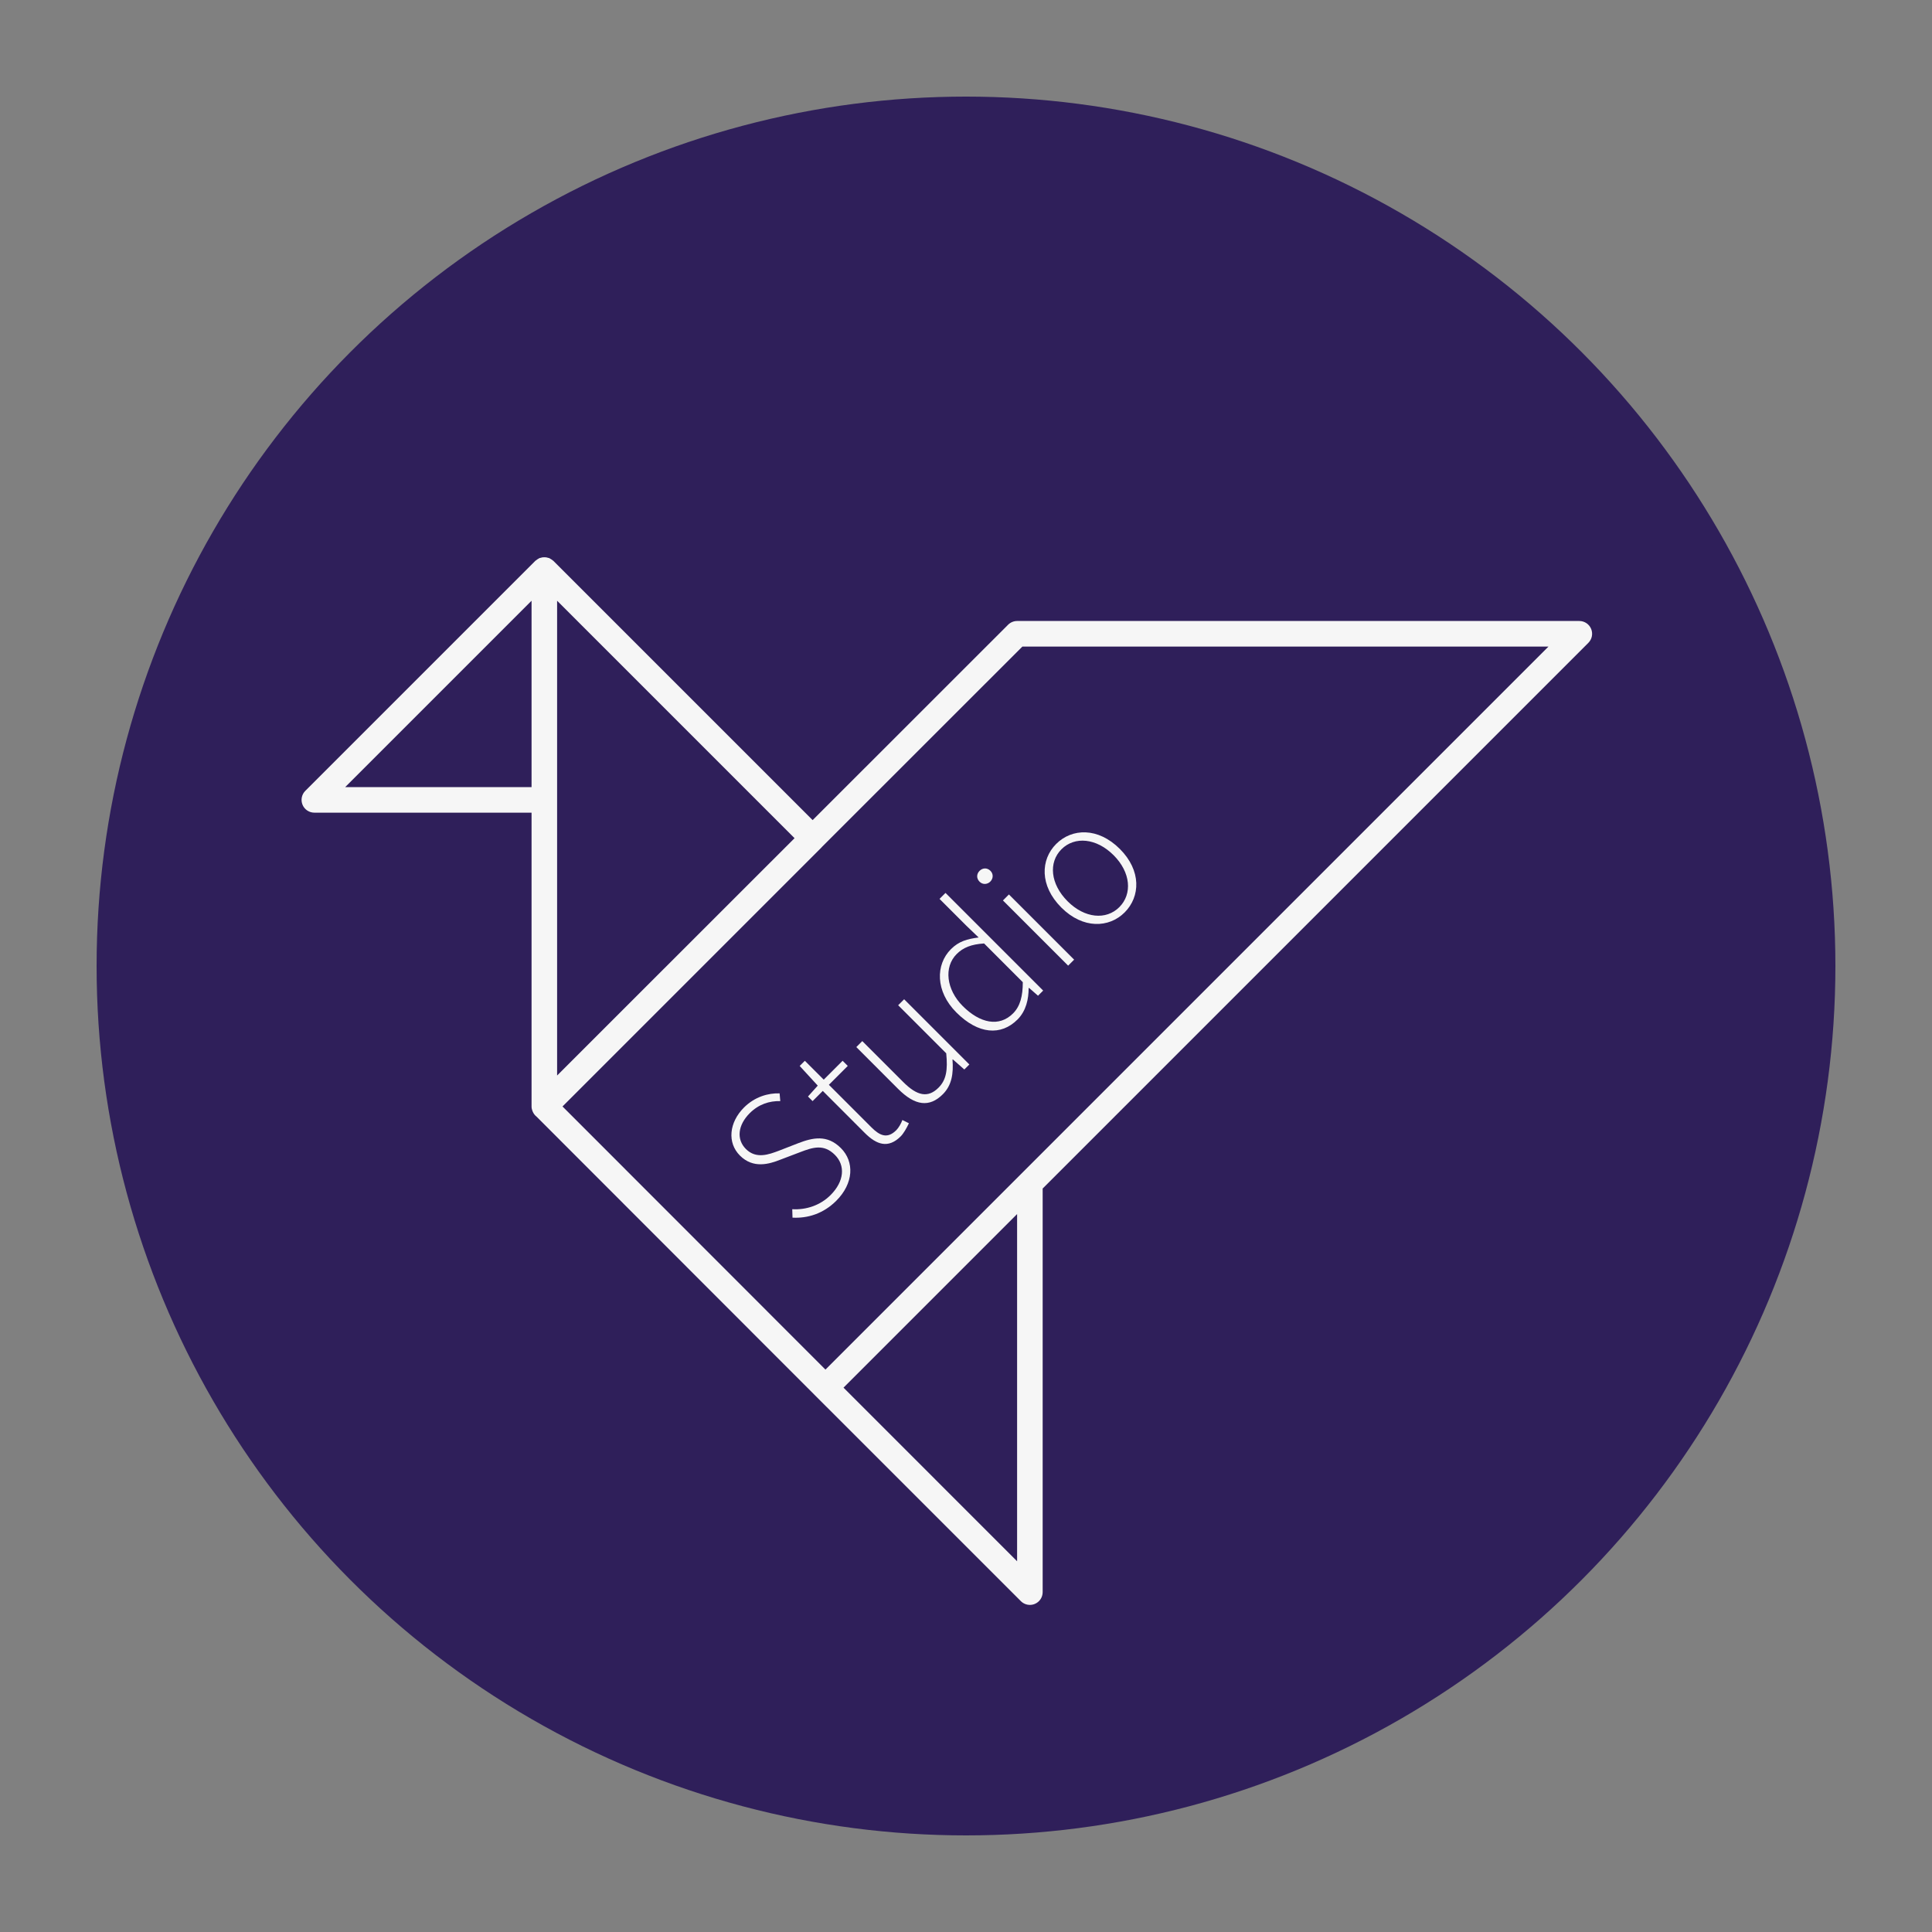 <?xml version="1.0" encoding="utf-8"?>
<!-- Generator: Adobe Illustrator 17.0.0, SVG Export Plug-In . SVG Version: 6.00 Build 0)  -->
<!DOCTYPE svg PUBLIC "-//W3C//DTD SVG 1.1//EN" "http://www.w3.org/Graphics/SVG/1.1/DTD/svg11.dtd">
<svg version="1.1" id="Capa_1" xmlns="http://www.w3.org/2000/svg" xmlns:xlink="http://www.w3.org/1999/xlink" x="0px" y="0px"
	 width="120px" height="120px" viewBox="0 0 120 120" enable-background="new 0 0 120 120" xml:space="preserve">
<rect x="0" y="0" width="120" height="120" fill="#808080" stroke="none"/>
<g>
	<circle fill="#2F1F5A" cx="60" cy="60" r="54"/>
</g>
<circle fill="#2F1F5A" cx="60" cy="60" r="50"/>
<polygon fill="#2F1F5A" points="33.016,48.889 33.016,37.313 21.44,48.889 "/>
<polygon fill="#2F1F5A" points="34.603,37.313 34.603,66.814 49.354,52.063 "/>
<polygon fill="#2F1F5A" points="51.27,85.068 96.179,40.159 63.503,40.159 34.932,68.717 "/>
<polygon fill="#2F1F5A" points="63.174,96.973 63.174,75.408 52.392,86.19 "/>
<path fill="#F6F6F6" d="M98.828,39.061c-0.122-0.296-0.412-0.49-0.733-0.49h-34.92c-0.211,0-0.412,0.084-0.561,0.233l-12.14,12.135
	L34.371,34.836c-0.009-0.009-0.02-0.013-0.029-0.021c-0.03-0.027-0.064-0.049-0.098-0.072c-0.032-0.021-0.063-0.042-0.097-0.058
	c-0.012-0.006-0.021-0.015-0.033-0.02c-0.025-0.01-0.051-0.011-0.077-0.019c-0.037-0.011-0.073-0.022-0.111-0.028
	c-0.041-0.006-0.08-0.006-0.121-0.006c-0.036,0-0.071,0-0.107,0.005c-0.042,0.006-0.081,0.017-0.121,0.03
	c-0.024,0.007-0.048,0.008-0.071,0.017c-0.012,0.005-0.02,0.014-0.032,0.019c-0.036,0.017-0.068,0.039-0.101,0.061
	s-0.066,0.044-0.096,0.071c-0.009,0.008-0.02,0.013-0.029,0.022L18.963,49.121c-0.227,0.227-0.295,0.568-0.172,0.865
	c0.122,0.296,0.412,0.49,0.733,0.49h13.492V68.73c0,0.098,0.023,0.191,0.057,0.28c0.002,0.005,0.005,0.01,0.007,0.015
	c0.052,0.13,0.134,0.244,0.245,0.331l17.383,17.397L63.407,99.45c0.152,0.152,0.355,0.233,0.561,0.233
	c0.102,0,0.205-0.019,0.304-0.06c0.297-0.122,0.49-0.412,0.49-0.733V73.821l33.895-33.894
	C98.883,39.699,98.952,39.358,98.828,39.061z M33.016,48.889H21.44l11.576-11.576V48.889z M34.603,49.682V37.313l14.748,14.748
	L34.603,66.802V49.682z M63.174,96.973L52.392,86.19l10.782-10.782C63.174,75.408,63.174,96.973,63.174,96.973z M63.407,72.931
	L51.27,85.068L34.938,68.724l16.099-16.099c0.005-0.005,0.006-0.012,0.011-0.017l12.455-12.449h32.676L63.407,72.931z"/>
<path fill="#F6F6F6" d="M49.208,75.106c0.861,0.051,1.738-0.236,2.379-0.877c0.853-0.852,0.93-1.839,0.271-2.497
	c-0.693-0.692-1.367-0.473-2.161-0.169l-1.223,0.465c-0.701,0.278-1.688,0.573-2.515-0.253c-0.802-0.802-0.675-2.059,0.253-2.987
	c0.667-0.667,1.511-0.903,2.211-0.877l0.042,0.48c-0.675-0.017-1.343,0.195-1.899,0.751c-0.733,0.734-0.843,1.62-0.235,2.227
	c0.642,0.642,1.442,0.329,2.033,0.11l1.216-0.473c0.902-0.346,1.796-0.549,2.649,0.304c0.852,0.852,0.793,2.193-0.287,3.273
	c-0.811,0.81-1.789,1.097-2.718,1.047L49.208,75.106z"/>
<path fill="#F6F6F6" d="M51.104,67.759l-0.633,0.633l-0.286-0.286l0.607-0.676l-1.122-1.222l0.32-0.321l1.173,1.172l1.173-1.173
	l0.32,0.32l-1.173,1.173l2.642,2.642c0.515,0.515,0.987,0.734,1.544,0.177c0.151-0.151,0.304-0.421,0.379-0.632l0.406,0.202
	c-0.152,0.32-0.338,0.641-0.507,0.81c-0.784,0.785-1.511,0.515-2.236-0.211L51.104,67.759z"/>
<path fill="#F6F6F6" d="M53.187,65.036l0.371-0.372l2.549,2.548c0.859,0.86,1.535,0.997,2.185,0.347
	c0.481-0.481,0.583-1.089,0.48-2.136l-2.986-2.986l0.372-0.371l4.05,4.05l-0.312,0.312l-0.717-0.631l-0.018,0.017
	c0.067,0.861-0.042,1.594-0.599,2.151c-0.835,0.835-1.73,0.717-2.776-0.329L53.187,65.036z"/>
<path fill="#F6F6F6" d="M59.065,58.954c0.489-0.489,1.004-0.633,1.721-0.725l-0.759-0.726l-1.671-1.671l0.371-0.371l6.066,6.066
	l-0.32,0.32l-0.558-0.489l-0.025,0.025c0,0.659-0.151,1.401-0.69,1.941c-1.021,1.021-2.431,0.928-3.798-0.438
	C58.095,61.579,58.103,59.916,59.065,58.954z M62.921,62.946c0.447-0.447,0.607-1.08,0.607-1.94L61.124,58.6
	c-0.811,0.052-1.309,0.262-1.705,0.659c-0.81,0.81-0.641,2.21,0.38,3.231C60.87,63.561,62.061,63.806,62.921,62.946z"/>
<path fill="#F6F6F6" d="M60.843,54.764c-0.211-0.211-0.186-0.49,0-0.675s0.465-0.21,0.676,0c0.193,0.194,0.177,0.481-0.009,0.667
	S61.036,54.958,60.843,54.764z M62.294,55.928l0.371-0.372l4.051,4.05l-0.372,0.372L62.294,55.928z"/>
<path fill="#F6F6F6" d="M65.601,52.419c0.979-0.979,2.6-1.045,3.957,0.313c1.342,1.342,1.274,2.961,0.296,3.94
	c-0.971,0.97-2.591,1.039-3.933-0.303C64.563,55.01,64.63,53.389,65.601,52.419z M69.524,56.343c0.818-0.818,0.709-2.16-0.355-3.223
	c-1.07-1.072-2.421-1.189-3.239-0.371s-0.691,2.159,0.38,3.231C67.373,57.043,68.706,57.161,69.524,56.343z"/>
</svg>

